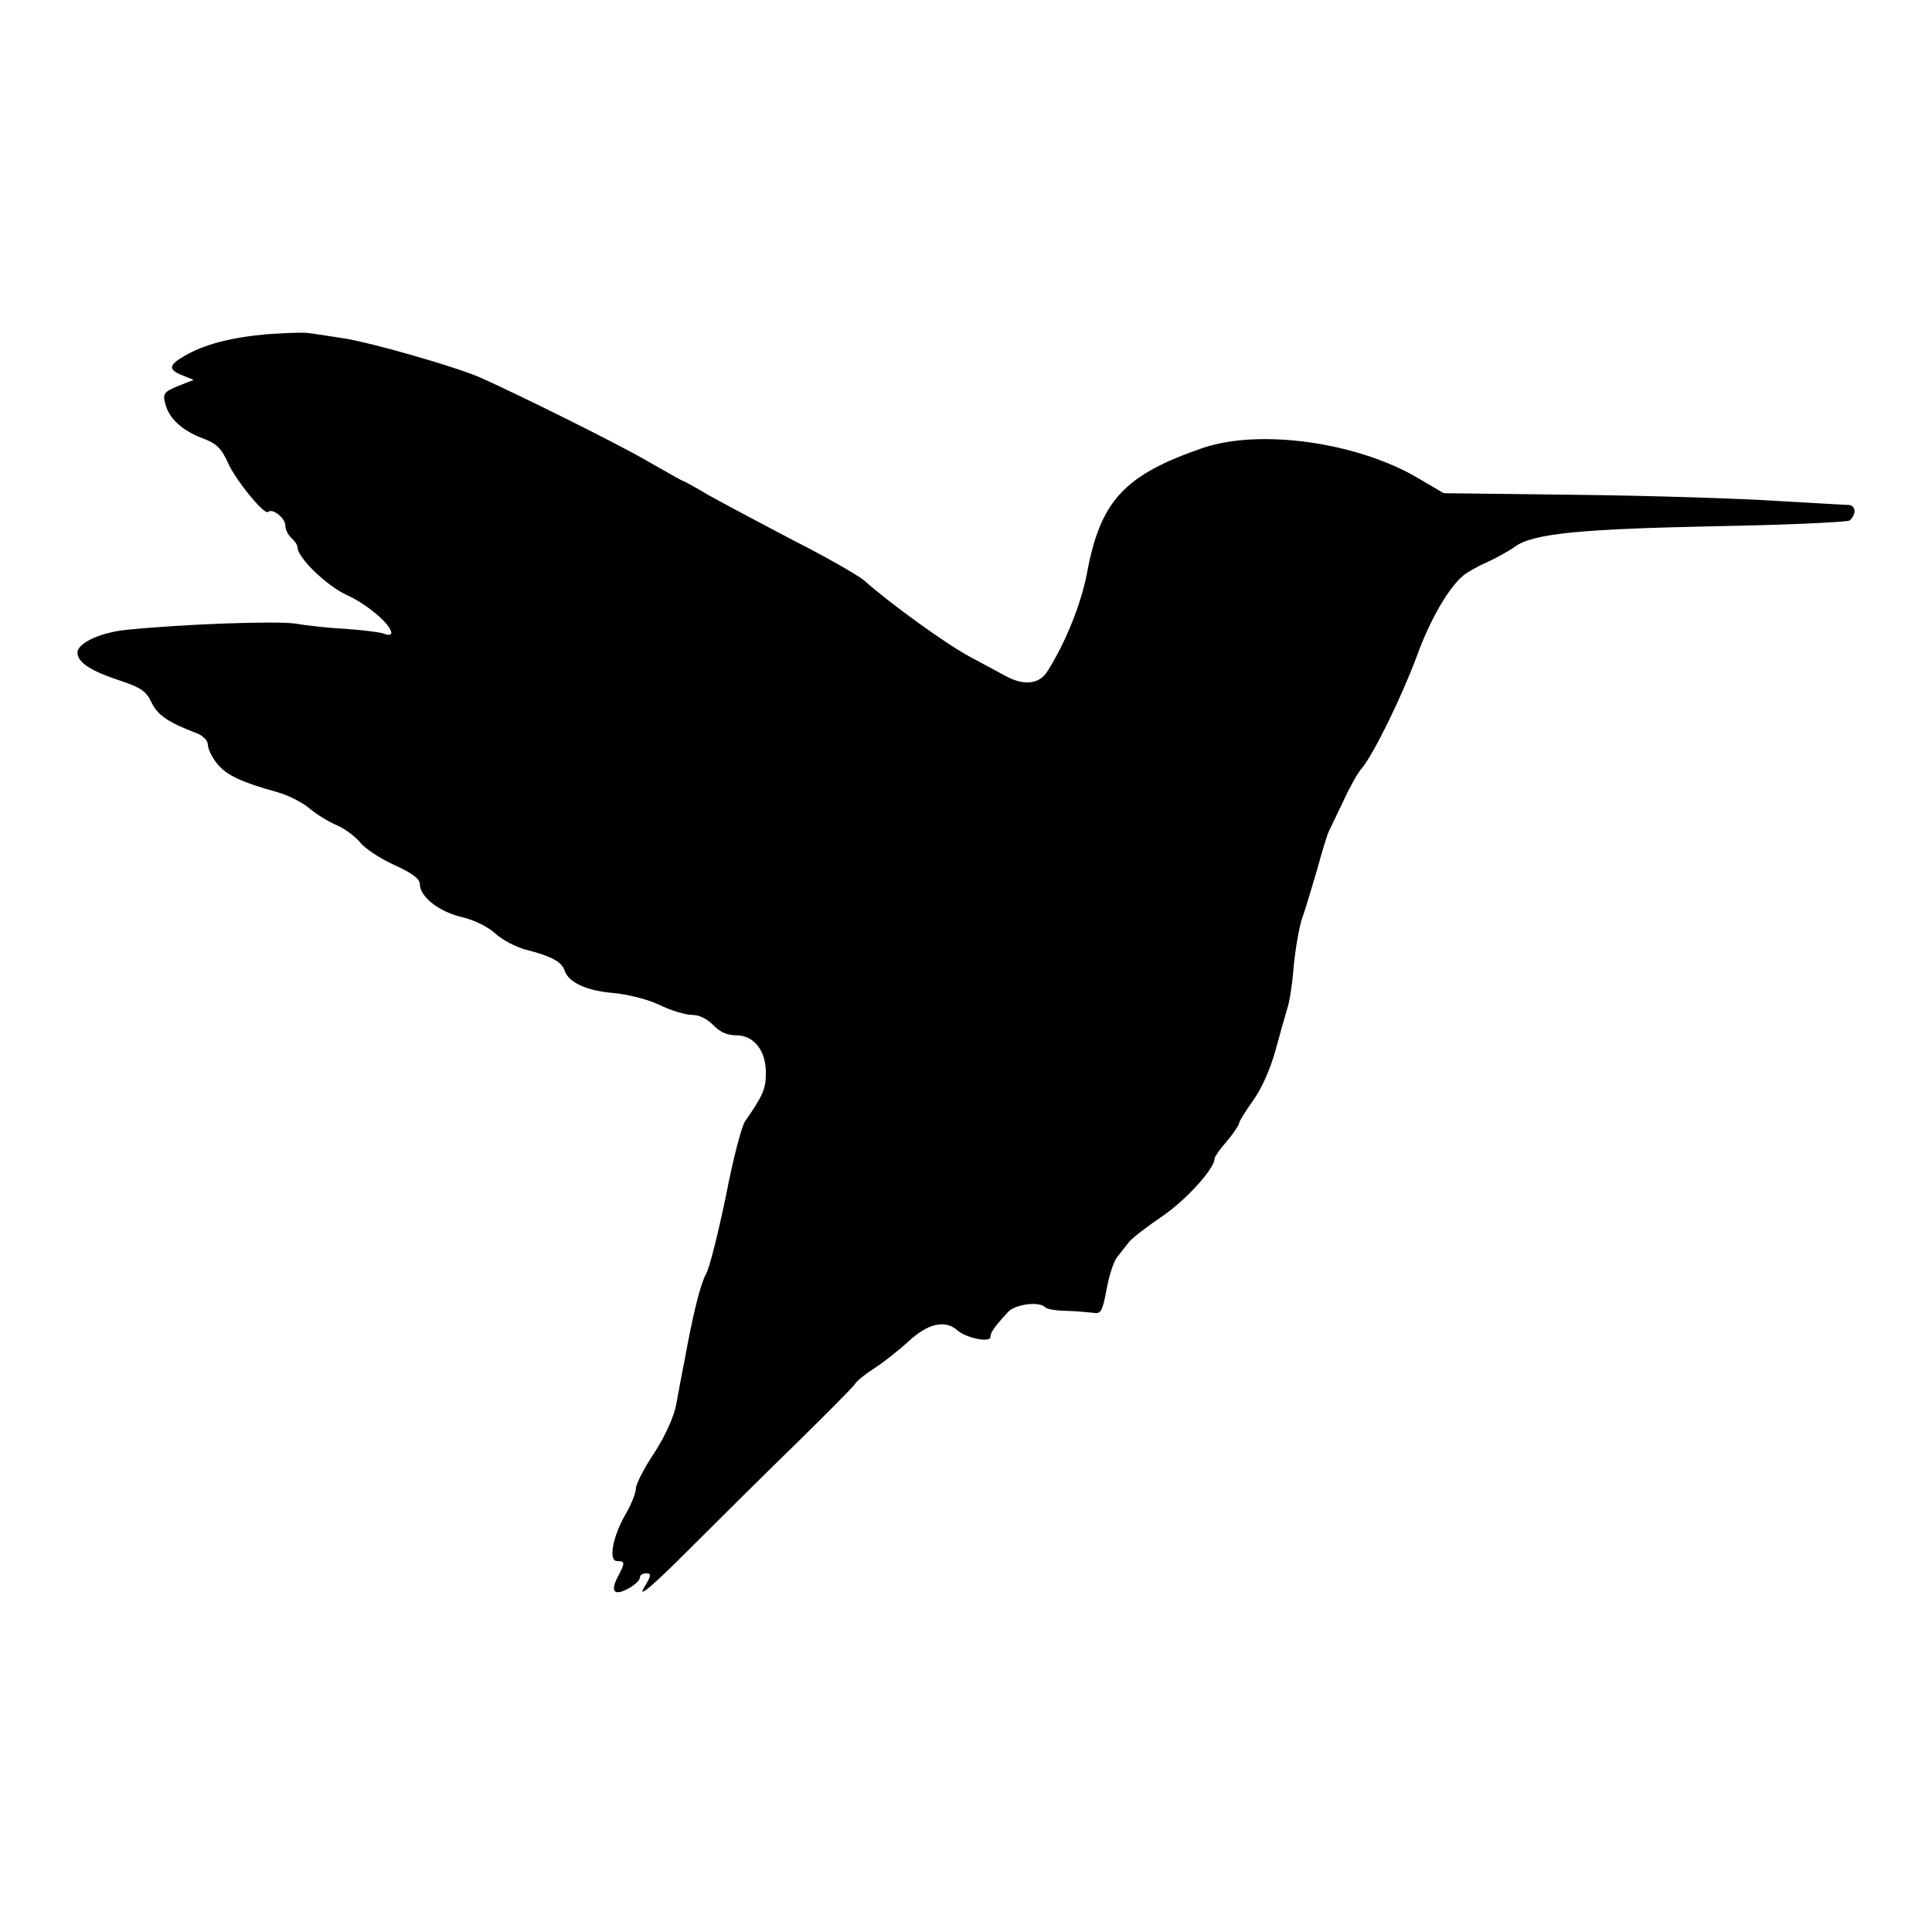 <?xml version="1.0" standalone="no"?>
<!DOCTYPE svg PUBLIC "-//W3C//DTD SVG 20010904//EN"
 "http://www.w3.org/TR/2001/REC-SVG-20010904/DTD/svg10.dtd">
<svg version="1.0" xmlns="http://www.w3.org/2000/svg"
 width="474pt" height="474pt" viewBox="0 0 474 474"
 preserveAspectRatio="xMidYMid meet">
<g transform="translate(0,474) scale(0.1,-0.1)"
fill="#000000" stroke="none">
<path d="M655 3920 c-89 -8 -154 -25 -202 -53 -40 -23 -41 -34 -5 -48 l27 -11
-38 -15 c-34 -14 -38 -19 -32 -42 9 -37 40 -66 91 -86 36 -13 47 -25 63 -60
19 -43 90 -130 99 -121 10 10 42 -15 42 -33 0 -10 7 -24 15 -31 8 -7 15 -17
15 -23 0 -25 71 -94 121 -117 51 -23 109 -73 109 -93 0 -5 -8 -6 -17 -2 -10 4
-52 9 -93 12 -41 2 -97 8 -125 13 -45 7 -275 -1 -412 -15 -66 -6 -123 -33
-123 -56 0 -24 32 -45 105 -69 51 -17 64 -26 77 -54 15 -31 42 -49 111 -75 15
-6 27 -18 27 -28 0 -10 10 -31 23 -47 23 -28 59 -45 149 -70 25 -7 61 -25 78
-40 18 -15 48 -33 67 -41 19 -8 44 -27 56 -41 11 -15 49 -40 84 -56 44 -20 63
-34 63 -47 0 -31 47 -68 103 -81 31 -7 64 -24 82 -40 17 -16 50 -33 75 -40 61
-15 89 -30 95 -51 10 -29 52 -49 117 -55 36 -3 85 -15 115 -29 28 -14 65 -25
81 -25 18 0 37 -10 52 -25 16 -17 34 -25 56 -25 44 0 74 -38 73 -94 0 -38 -8
-55 -51 -117 -9 -13 -30 -95 -47 -183 -18 -87 -39 -172 -48 -190 -16 -30 -32
-97 -54 -216 -6 -30 -15 -78 -20 -106 -6 -31 -27 -77 -54 -119 -25 -37 -45
-77 -45 -87 0 -11 -11 -38 -24 -61 -33 -56 -44 -117 -22 -117 20 0 20 -4 1
-40 -10 -19 -11 -31 -5 -35 12 -8 60 21 60 35 0 6 7 10 16 10 13 0 12 -6 -7
-37 -14 -25 25 9 113 97 74 74 194 193 267 264 72 71 135 134 139 141 4 7 25
24 47 38 22 14 60 44 84 66 47 44 90 54 120 27 22 -19 81 -31 81 -16 0 11 9
24 43 61 17 19 76 27 91 12 4 -5 29 -9 54 -9 26 -1 56 -4 66 -5 17 -3 21 5 31
58 6 34 18 70 26 79 8 10 21 27 29 37 8 10 46 39 83 64 58 40 127 116 127 141
0 4 13 23 30 42 16 19 29 39 30 44 0 5 16 30 35 57 21 29 42 78 54 121 11 40
24 87 29 103 6 17 13 64 16 105 4 41 13 93 20 115 8 22 24 76 37 120 12 44 25
87 29 95 4 8 20 42 36 75 15 33 35 69 45 80 28 33 97 173 135 275 32 89 78
168 114 198 8 7 34 22 57 32 24 11 55 28 70 39 45 32 158 43 493 50 173 3 321
10 328 14 6 5 12 15 12 23 0 8 -6 14 -12 15 -7 0 -87 5 -178 10 -91 6 -312 13
-491 15 l-327 4 -68 40 c-150 86 -385 118 -523 71 -192 -66 -251 -129 -284
-306 -14 -75 -52 -170 -96 -240 -20 -34 -58 -38 -103 -14 -14 8 -54 29 -89 48
-58 31 -195 130 -259 187 -14 12 -92 57 -175 99 -82 43 -176 93 -208 111 -32
19 -59 34 -61 34 -2 0 -41 22 -88 49 -74 43 -312 161 -408 204 -61 27 -267 86
-337 97 -38 6 -77 12 -88 13 -11 2 -56 0 -100 -3z"/>
</g>
</svg>
